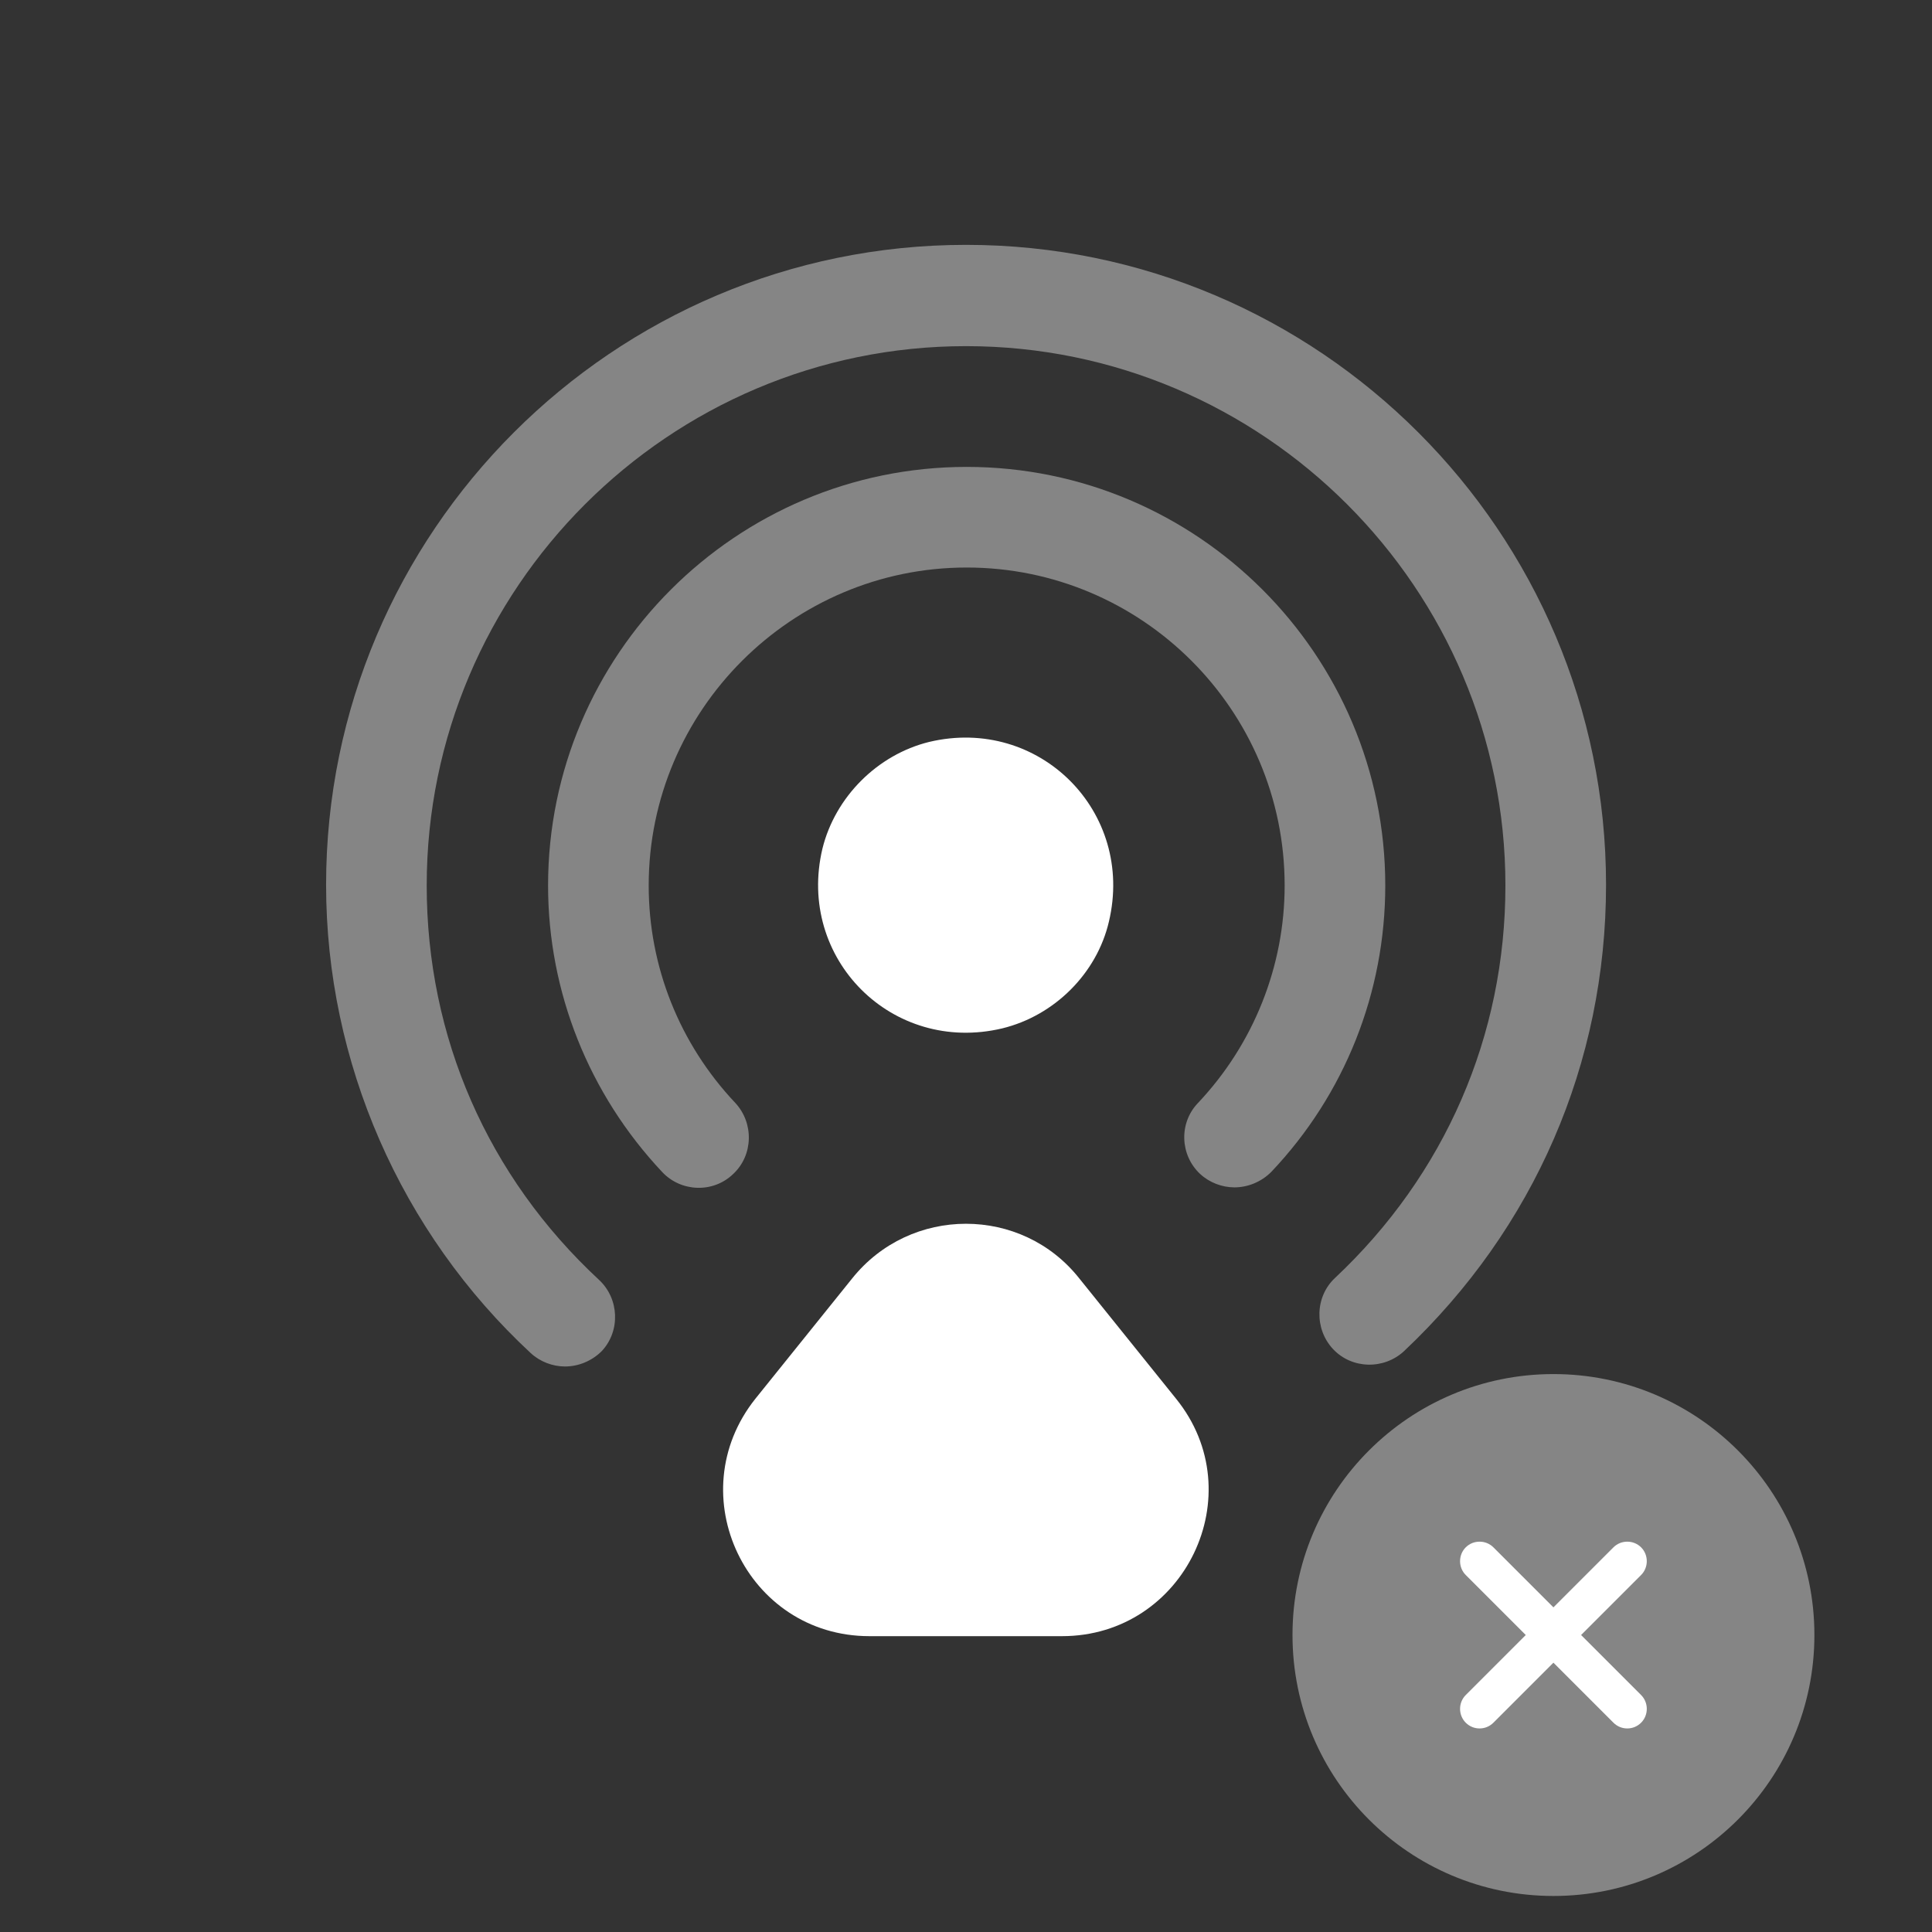 <?xml version="1.0" encoding="UTF-8"?>
<svg width="800px" height="800px" stroke="#ffffff" stroke-width="0" version="1.1" viewBox="-2.4 -2.4 28.8 28.8" xmlns="http://www.w3.org/2000/svg">
<rect x="-2.4" y="-2.4" width="28.8" height="28.8" fill="#333333" stroke="none"/>
<g fill="#fff">
<path d="m14.13 11.34c0.39-1.64-1.04-3.07-2.68-2.68-0.77 0.19-1.4 0.82-1.59 1.59-0.39 1.64 1.04 3.07 2.68 2.68 0.78-0.19 1.41-0.82 1.59-1.59z"/>
<path d="m6.021 17.97c-0.18 0-0.37-0.07-0.51-0.2-1.94-1.8-3.05-4.34-3.05-6.98 0-5.26 4.28-9.54 9.54-9.54 5.26 0 9.54 4.28 9.54 9.54 0 2.66-1.07 5.12-3.01 6.95-0.3 0.28-0.78 0.27-1.06-0.03s-0.27-0.78 0.03-1.06c1.64-1.54 2.54-3.61 2.54-5.85 0-4.43-3.61-8.04-8.04-8.04-4.43 0-8.04 3.61-8.04 8.04 0 2.26 0.91 4.34 2.57 5.88 0.3 0.28 0.32 0.76 0.04 1.06-0.15 0.15-0.35 0.23-0.55 0.23z" opacity=".4"/>
<path d="m16 15.3c-0.18 0-0.37-0.07-0.51-0.2-0.3-0.28-0.32-0.76-0.03-1.06 0.83-0.88 1.29-2.04 1.29-3.24 0-2.62-2.13-4.74-4.74-4.74-2.61 0-4.74 2.13-4.74 4.74 0 1.21 0.46 2.36 1.29 3.24 0.28 0.3 0.27 0.78-0.03 1.06-0.3 0.29-0.78 0.27-1.06-0.03-1.09-1.16-1.7-2.68-1.7-4.27 0-3.44 2.8-6.24 6.24-6.24 3.44 0 6.24 2.8 6.24 6.24 0 1.59-0.6 3.11-1.7 4.27-0.15 0.15-0.35 0.23-0.55 0.23z" opacity=".4"/>
<path d="m10.301 16.66-1.44 1.79c-1.14 1.43-0.13 3.54 1.7 3.54h2.87c1.83 0 2.85-2.12 1.7-3.54l-1.44-1.79c-0.86-1.09-2.52-1.09-3.39 0z"/>
</g>
<g transform="matrix(.389 0 0 .389 16.089 17.305)" fill="#fff">
<path d="m12 22c5.523 0 10-4.477 10-10 0-5.523-4.477-10-10-10-5.523 0-10 4.477-10 10 0 5.523 4.477 10 10 10z" opacity=".4"/>
<path d="m13.059 12 2.3-2.3c0.29-0.29 0.29-0.77 0-1.06s-0.77-0.29-1.06 0l-2.3 2.3-2.3-2.3c-0.29-0.29-0.77-0.29-1.06 0-0.29 0.29-0.29 0.77 0 1.06l2.3 2.3-2.3 2.3c-0.29 0.29-0.29 0.77 0 1.06 0.15 0.15 0.34 0.22 0.53 0.22s0.38-0.07 0.53-0.22l2.3-2.3 2.3 2.3c0.15 0.15 0.34 0.22 0.53 0.22s0.38-0.07 0.53-0.22c0.29-0.29 0.29-0.77 0-1.06z"/>
</g>
</svg>
